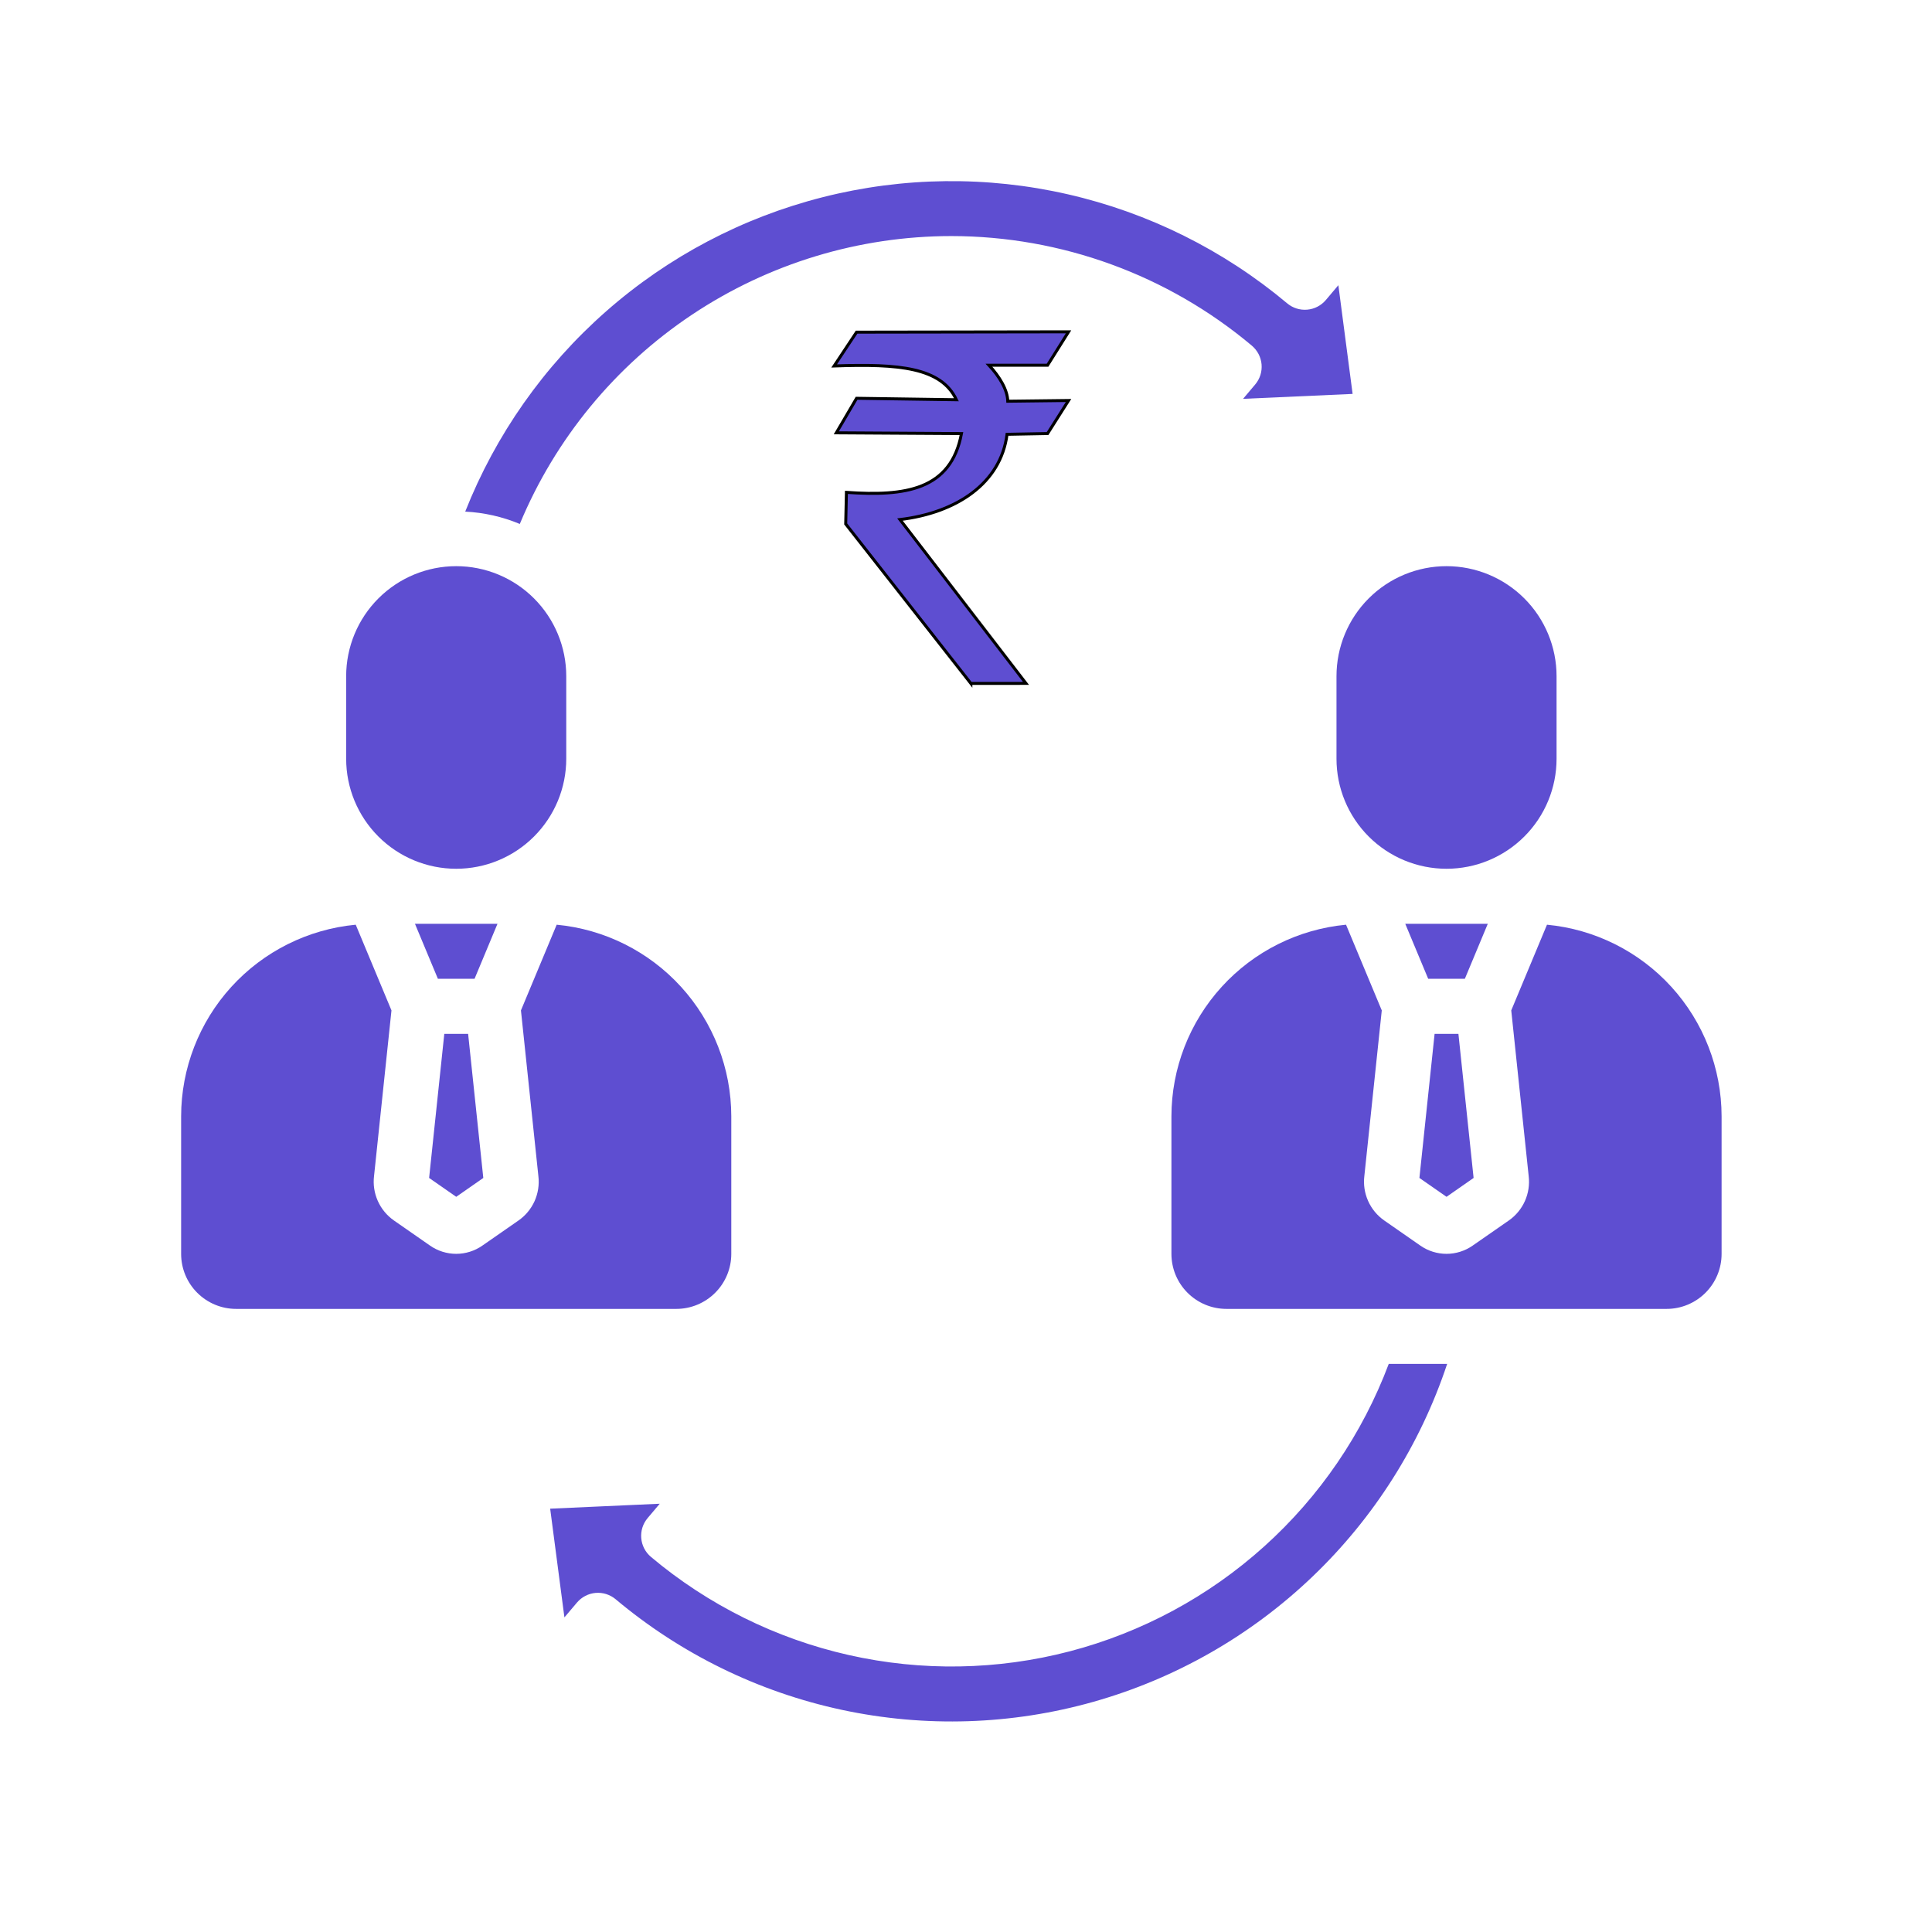 <svg width="64" height="64" viewBox="0 0 64 64" fill="none" xmlns="http://www.w3.org/2000/svg">
<path d="M7.823 43.359H22.402C22.886 43.359 23.349 43.167 23.691 42.825C24.033 42.484 24.225 42.02 24.225 41.537V36.98C24.223 35.393 23.629 33.863 22.56 32.689C21.49 31.515 20.022 30.782 18.441 30.632L17.257 33.471L17.835 38.965C17.868 39.246 17.824 39.53 17.709 39.788C17.593 40.045 17.41 40.267 17.178 40.429L15.978 41.263C15.724 41.44 15.422 41.535 15.113 41.535C14.803 41.535 14.501 41.44 14.247 41.263L13.047 40.428C12.814 40.265 12.63 40.041 12.515 39.782C12.399 39.522 12.356 39.236 12.391 38.954L12.968 33.471L11.784 30.632C10.203 30.782 8.735 31.515 7.665 32.689C6.596 33.863 6.002 35.393 6 36.98V41.537C6 42.02 6.192 42.484 6.534 42.825C6.876 43.167 7.339 43.359 7.823 43.359Z" fill="#5E4ED1"/>
<path d="M31.515 7.82C35.157 7.822 38.682 9.108 41.47 11.451C41.561 11.529 41.637 11.623 41.692 11.729C41.747 11.836 41.781 11.952 41.791 12.071C41.801 12.19 41.788 12.311 41.752 12.425C41.715 12.539 41.657 12.645 41.58 12.736L41.178 13.212L44.807 13.049L44.335 9.448L43.92 9.939C43.764 10.123 43.542 10.238 43.302 10.258C43.062 10.279 42.823 10.203 42.639 10.048C40.537 8.286 38.047 7.047 35.373 6.436C32.699 5.824 29.918 5.857 27.259 6.531C24.6 7.204 22.14 8.5 20.08 10.312C18.02 12.123 16.42 14.397 15.411 16.948C16.033 16.979 16.645 17.117 17.219 17.357C18.395 14.533 20.38 12.121 22.924 10.424C25.468 8.727 28.457 7.821 31.515 7.82Z" fill="#5E4ED1"/>
<path d="M51.563 22.4C51.563 21.433 51.179 20.506 50.495 19.823C49.811 19.139 48.884 18.755 47.918 18.755C46.951 18.755 46.024 19.139 45.34 19.823C44.657 20.506 44.273 21.433 44.273 22.4V25.134C44.273 26.101 44.657 27.028 45.34 27.711C46.024 28.395 46.951 28.779 47.918 28.779C48.884 28.779 49.811 28.395 50.495 27.711C51.179 27.028 51.563 26.101 51.563 25.134V22.4Z" fill="#5E4ED1"/>
<path d="M15.113 28.779C16.079 28.779 17.006 28.395 17.69 27.711C18.373 27.028 18.758 26.101 18.758 25.134V22.4C18.758 21.433 18.373 20.506 17.69 19.823C17.006 19.139 16.079 18.755 15.113 18.755C14.146 18.755 13.219 19.139 12.535 19.823C11.852 20.506 11.467 21.433 11.467 22.4V25.134C11.467 26.101 11.852 27.028 12.535 27.711C13.219 28.395 14.146 28.779 15.113 28.779Z" fill="#5E4ED1"/>
<path d="M51.246 30.632L50.062 33.471L50.64 38.965C50.673 39.246 50.629 39.53 50.514 39.788C50.398 40.045 50.215 40.267 49.983 40.429L48.783 41.263C48.529 41.44 48.227 41.535 47.918 41.535C47.608 41.535 47.306 41.44 47.052 41.263L45.852 40.428C45.619 40.265 45.435 40.041 45.32 39.782C45.204 39.522 45.161 39.236 45.196 38.954L45.773 33.471L44.589 30.632C43.008 30.782 41.54 31.515 40.471 32.689C39.401 33.863 38.807 35.393 38.805 36.98V41.537C38.805 42.02 38.997 42.484 39.339 42.825C39.681 43.167 40.144 43.359 40.628 43.359H55.208C55.691 43.359 56.154 43.167 56.496 42.825C56.838 42.484 57.03 42.02 57.03 41.537V36.98C57.028 35.393 56.434 33.863 55.365 32.689C54.295 31.515 52.827 30.782 51.246 30.632Z" fill="#5E4ED1"/>
<path d="M46.004 45.181C45.132 47.498 43.718 49.571 41.879 51.227C40.041 52.884 37.832 54.075 35.438 54.702C33.043 55.328 30.534 55.37 28.12 54.826C25.706 54.282 23.457 53.167 21.563 51.574C21.472 51.497 21.396 51.403 21.341 51.296C21.286 51.19 21.252 51.074 21.242 50.954C21.232 50.835 21.245 50.715 21.281 50.601C21.317 50.487 21.376 50.381 21.453 50.289L21.855 49.813L18.225 49.977L18.697 53.578L19.113 53.087C19.269 52.903 19.491 52.788 19.731 52.767C19.971 52.747 20.209 52.822 20.394 52.977C22.557 54.792 25.13 56.05 27.891 56.642C30.651 57.233 33.514 57.141 36.23 56.372C38.947 55.603 41.434 54.182 43.474 52.231C45.515 50.281 47.048 47.86 47.939 45.181H46.004Z" fill="#5E4ED1"/>
<path d="M47.523 34.247L47.02 39.021L47.918 39.646L48.815 39.021L48.312 34.247H47.523Z" fill="#5E4ED1"/>
<path d="M46.551 30.602L47.311 32.424H48.525L49.285 30.602H46.551Z" fill="#5E4ED1"/>
<path d="M13.746 30.602L14.506 32.424H15.72L16.48 30.602H13.746Z" fill="#5E4ED1"/>
<path d="M14.718 34.247L14.215 39.021L15.113 39.646L16.01 39.021L15.507 34.247H14.718Z" fill="#5E4ED1"/>
<path d="M32.161 22.64L28.015 17.357L28.039 16.31C29.985 16.447 31.498 16.237 31.85 14.363L27.704 14.338L28.375 13.194L31.682 13.242C31.178 12.176 29.792 12.044 27.632 12.123L28.375 11.003L35.397 10.992L34.702 12.098H32.761C33.115 12.479 33.375 12.918 33.384 13.291L35.397 13.267L34.702 14.362L33.36 14.387C33.15 16.021 31.676 16.988 29.813 17.211L33.987 22.638L32.161 22.639L32.161 22.64Z" fill="#5E4ED1" stroke="black" stroke-width="0.099"/>
</svg>

